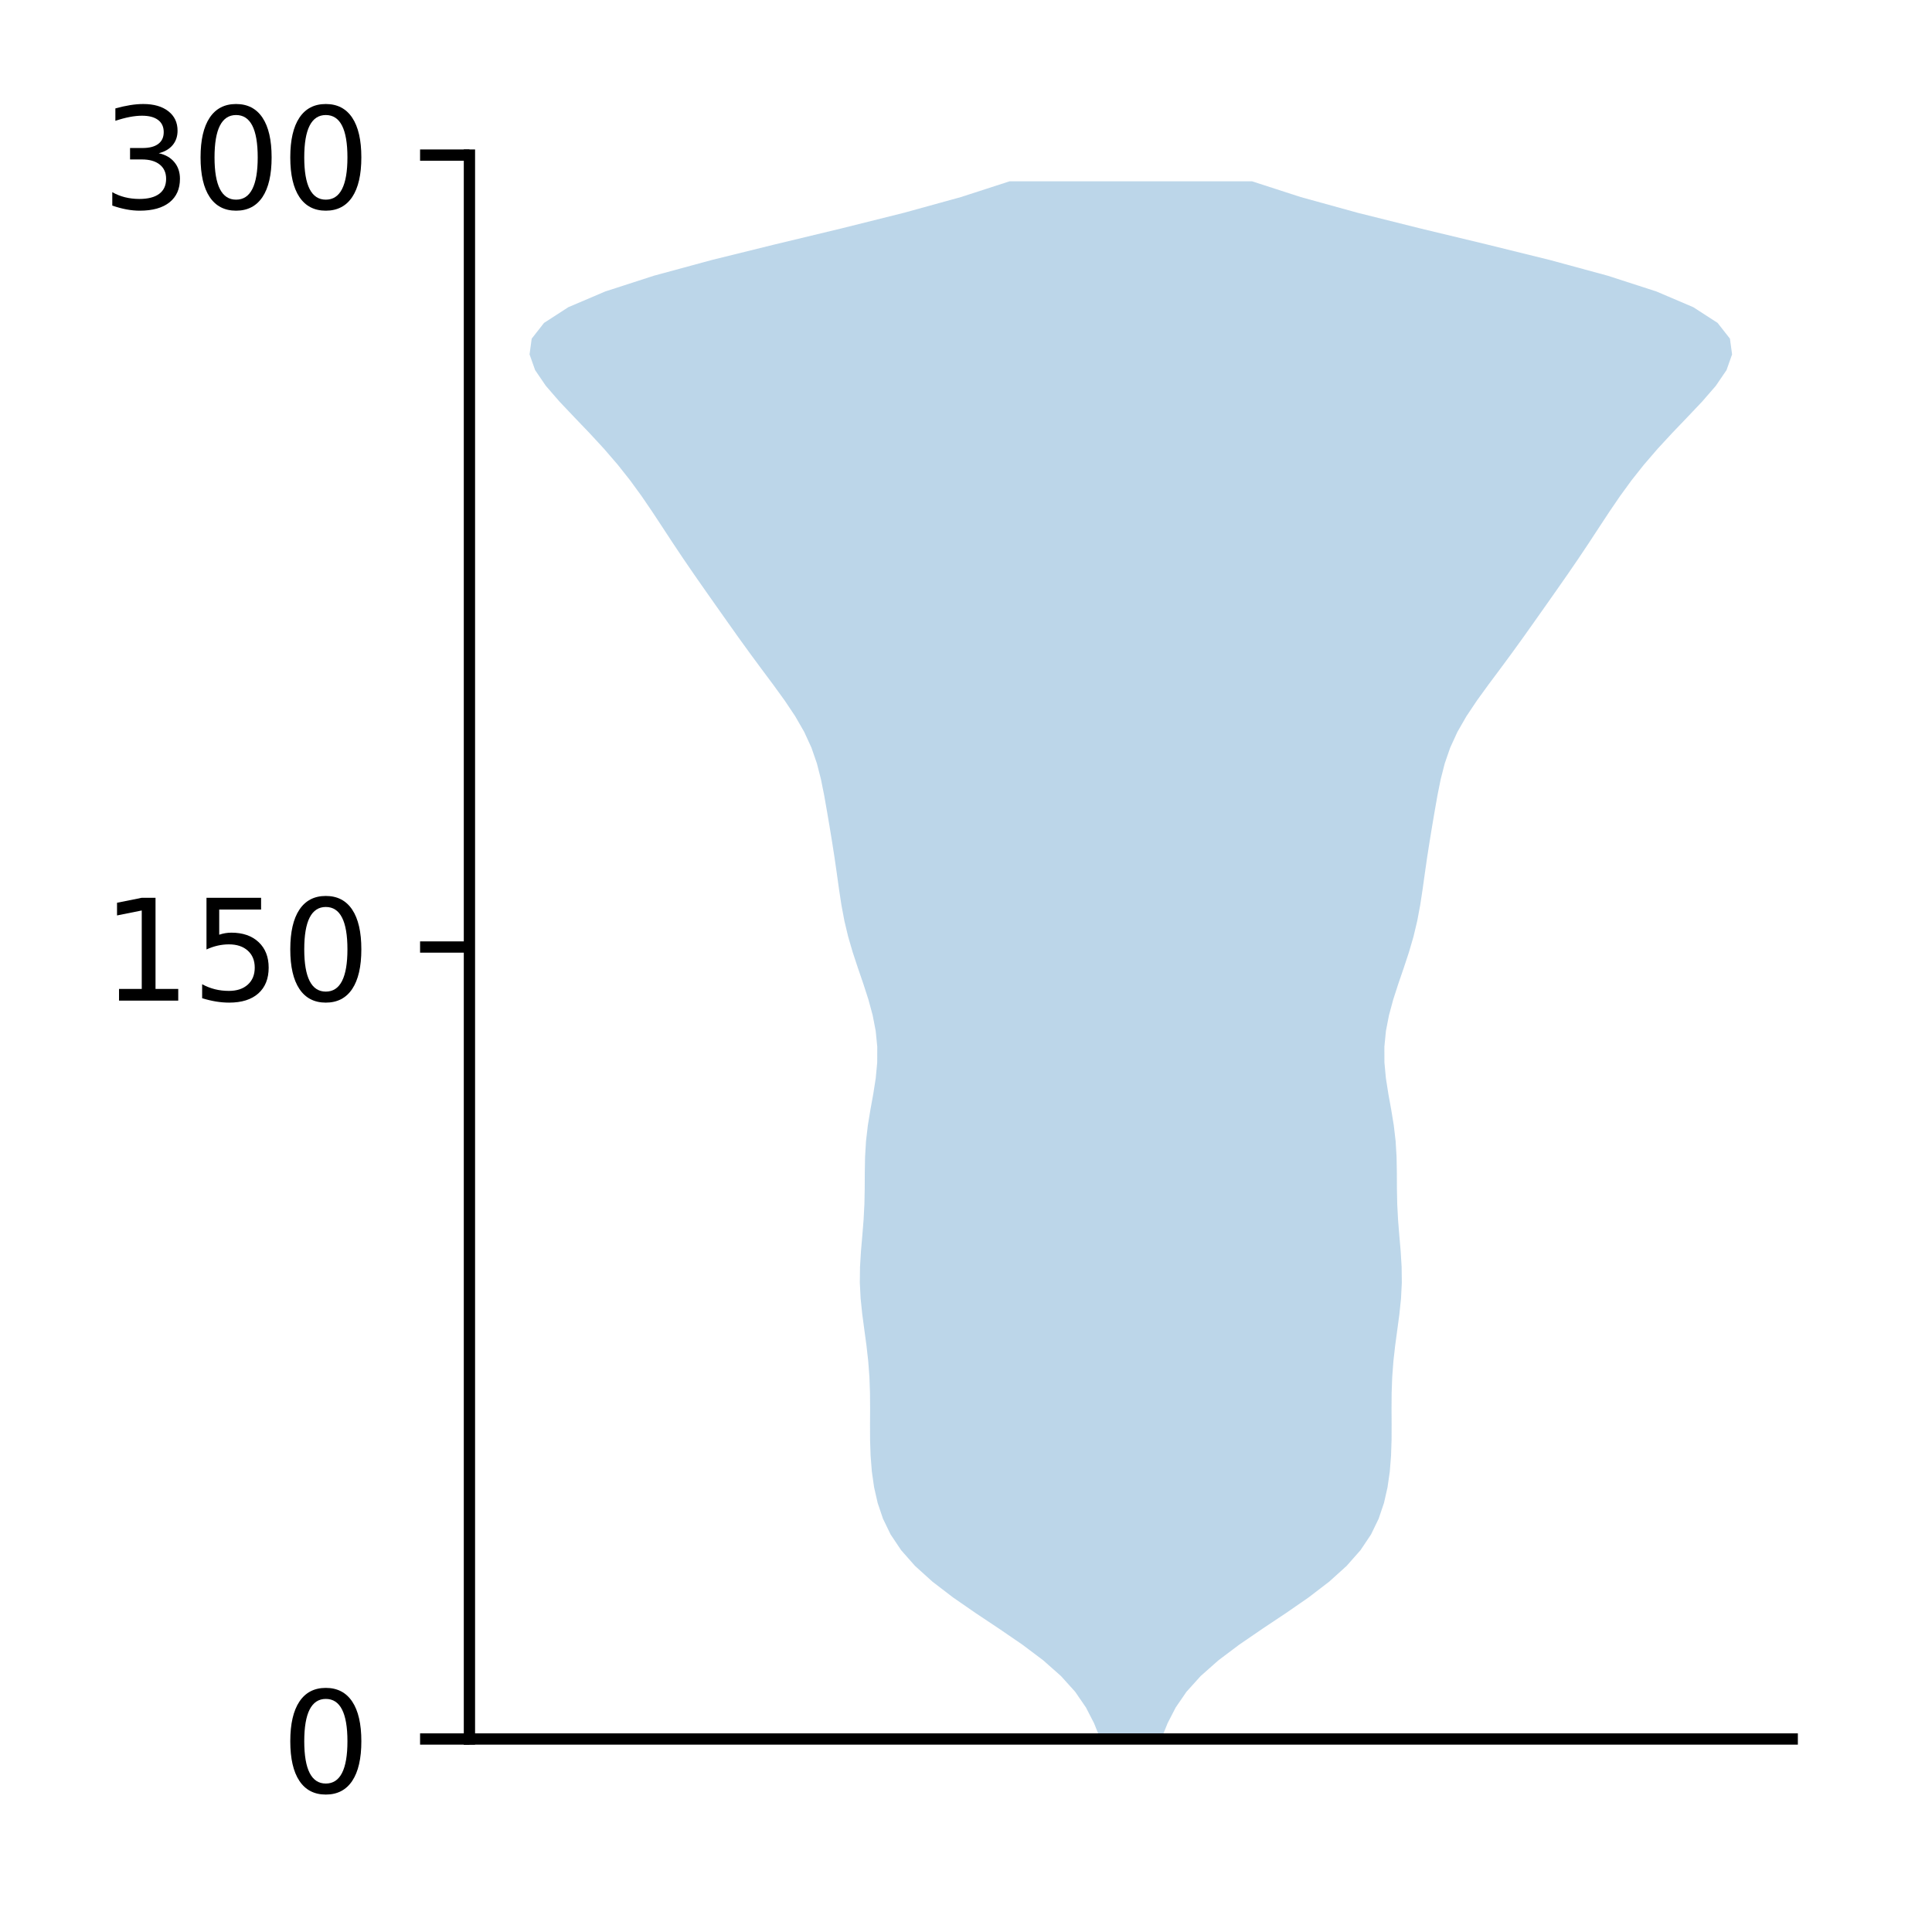 <?xml version="1.0" encoding="utf-8" standalone="no"?>
<!DOCTYPE svg PUBLIC "-//W3C//DTD SVG 1.1//EN"
  "http://www.w3.org/Graphics/SVG/1.1/DTD/svg11.dtd">
<!-- Created with matplotlib (http://matplotlib.org/) -->
<svg height="136pt" version="1.1" viewBox="0 0 137 136" width="137pt" xmlns="http://www.w3.org/2000/svg" xmlns:xlink="http://www.w3.org/1999/xlink">
 <defs>
  <style type="text/css">
*{stroke-linecap:butt;stroke-linejoin:round;}
  </style>
 </defs>
 <g id="figure_1">
  <g id="patch_1">
   <path d="M 0 136.398 
L 137.787 136.398 
L 137.787 0 
L 0 0 
z
" style="fill:#ffffff;"/>
  </g>
  <g id="axes_1">
   <g id="patch_2">
    <path d="M 33.288 123.319 
L 127.088 123.319 
L 127.088 10.999 
L 33.288 10.999 
z
" style="fill:#ffffff;"/>
   </g>
   <g id="PolyCollection_1">
    <path clip-path="url(#pa9e291d87a)" d="M 82.346 123.319 
L 78.029 123.319 
L 77.581 122.203 
L 77.008 121.088 
L 76.242 119.972 
L 75.236 118.856 
L 73.975 117.74 
L 72.493 116.625 
L 70.863 115.509 
L 69.188 114.393 
L 67.575 113.277 
L 66.119 112.161 
L 64.885 111.046 
L 63.9 109.93 
L 63.153 108.814 
L 62.613 107.698 
L 62.236 106.583 
L 61.983 105.467 
L 61.823 104.351 
L 61.735 103.235 
L 61.698 102.119 
L 61.694 101.004 
L 61.7 99.888 
L 61.692 98.772 
L 61.652 97.656 
L 61.568 96.541 
L 61.443 95.425 
L 61.292 94.309 
L 61.143 93.193 
L 61.027 92.077 
L 60.971 90.962 
L 60.984 89.846 
L 61.052 88.73 
L 61.148 87.614 
L 61.238 86.499 
L 61.296 85.383 
L 61.318 84.267 
L 61.323 83.151 
L 61.343 82.035 
L 61.41 80.92 
L 61.54 79.804 
L 61.723 78.688 
L 61.925 77.572 
L 62.1 76.457 
L 62.204 75.341 
L 62.207 74.225 
L 62.097 73.109 
L 61.881 71.993 
L 61.579 70.878 
L 61.218 69.762 
L 60.836 68.646 
L 60.467 67.53 
L 60.142 66.415 
L 59.876 65.299 
L 59.667 64.183 
L 59.497 63.067 
L 59.341 61.951 
L 59.181 60.836 
L 59.007 59.72 
L 58.824 58.604 
L 58.635 57.488 
L 58.438 56.373 
L 58.213 55.257 
L 57.928 54.141 
L 57.542 53.025 
L 57.031 51.909 
L 56.39 50.794 
L 55.644 49.678 
L 54.835 48.562 
L 54.003 47.446 
L 53.18 46.331 
L 52.373 45.215 
L 51.581 44.099 
L 50.793 42.983 
L 50.008 41.867 
L 49.229 40.752 
L 48.464 39.636 
L 47.718 38.52 
L 46.986 37.404 
L 46.252 36.289 
L 45.491 35.173 
L 44.678 34.057 
L 43.793 32.941 
L 42.831 31.825 
L 41.801 30.71 
L 40.732 29.594 
L 39.674 28.478 
L 38.706 27.362 
L 37.946 26.247 
L 37.551 25.131 
L 37.703 24.015 
L 38.578 22.899 
L 40.303 21.783 
L 42.921 20.668 
L 46.37 19.552 
L 50.479 18.436 
L 55 17.32 
L 59.638 16.205 
L 64.103 15.089 
L 68.145 13.973 
L 71.59 12.857 
L 88.785 12.857 
L 88.785 12.857 
L 92.23 13.973 
L 96.272 15.089 
L 100.737 16.205 
L 105.375 17.32 
L 109.896 18.436 
L 114.005 19.552 
L 117.454 20.668 
L 120.072 21.783 
L 121.797 22.899 
L 122.672 24.015 
L 122.824 25.131 
L 122.429 26.247 
L 121.669 27.362 
L 120.701 28.478 
L 119.643 29.594 
L 118.574 30.71 
L 117.544 31.825 
L 116.582 32.941 
L 115.697 34.057 
L 114.884 35.173 
L 114.123 36.289 
L 113.389 37.404 
L 112.657 38.52 
L 111.911 39.636 
L 111.146 40.752 
L 110.367 41.867 
L 109.582 42.983 
L 108.794 44.099 
L 108.002 45.215 
L 107.195 46.331 
L 106.372 47.446 
L 105.54 48.562 
L 104.731 49.678 
L 103.985 50.794 
L 103.344 51.909 
L 102.833 53.025 
L 102.447 54.141 
L 102.162 55.257 
L 101.937 56.373 
L 101.74 57.488 
L 101.551 58.604 
L 101.368 59.72 
L 101.194 60.836 
L 101.034 61.951 
L 100.878 63.067 
L 100.708 64.183 
L 100.499 65.299 
L 100.233 66.415 
L 99.908 67.53 
L 99.539 68.646 
L 99.157 69.762 
L 98.796 70.878 
L 98.494 71.993 
L 98.278 73.109 
L 98.168 74.225 
L 98.171 75.341 
L 98.275 76.457 
L 98.45 77.572 
L 98.652 78.688 
L 98.835 79.804 
L 98.965 80.92 
L 99.032 82.035 
L 99.052 83.151 
L 99.057 84.267 
L 99.079 85.383 
L 99.137 86.499 
L 99.227 87.614 
L 99.323 88.73 
L 99.391 89.846 
L 99.404 90.962 
L 99.348 92.077 
L 99.232 93.193 
L 99.083 94.309 
L 98.932 95.425 
L 98.807 96.541 
L 98.723 97.656 
L 98.683 98.772 
L 98.675 99.888 
L 98.681 101.004 
L 98.677 102.119 
L 98.64 103.235 
L 98.552 104.351 
L 98.392 105.467 
L 98.139 106.583 
L 97.762 107.698 
L 97.222 108.814 
L 96.475 109.93 
L 95.49 111.046 
L 94.256 112.161 
L 92.8 113.277 
L 91.187 114.393 
L 89.512 115.509 
L 87.882 116.625 
L 86.4 117.74 
L 85.139 118.856 
L 84.133 119.972 
L 83.367 121.088 
L 82.794 122.203 
L 82.346 123.319 
z
" style="fill:#1f77b4;fill-opacity:0.3;"/>
   </g>
   <g id="matplotlib.axis_1"/>
   <g id="matplotlib.axis_2">
    <g id="ytick_1">
     <g id="line2d_1">
      <defs>
       <path d="M 0 0 
L -3.5 0 
" id="m23e510a693" style="stroke:#000000;stroke-width:0.8;"/>
      </defs>
      <g>
       <use style="stroke:#000000;stroke-width:0.8;" x="33.288" xlink:href="#m23e510a693" y="123.319"/>
      </g>
     </g>
     <g id="text_1">
      <!-- 0 -->
      <defs>
       <path d="M 31.781 66.406 
Q 24.172 66.406 20.328 58.906 
Q 16.5 51.422 16.5 36.375 
Q 16.5 21.391 20.328 13.891 
Q 24.172 6.391 31.781 6.391 
Q 39.453 6.391 43.281 13.891 
Q 47.125 21.391 47.125 36.375 
Q 47.125 51.422 43.281 58.906 
Q 39.453 66.406 31.781 66.406 
z
M 31.781 74.219 
Q 44.047 74.219 50.516 64.516 
Q 56.984 54.828 56.984 36.375 
Q 56.984 17.969 50.516 8.266 
Q 44.047 -1.422 31.781 -1.422 
Q 19.531 -1.422 13.062 8.266 
Q 6.594 17.969 6.594 36.375 
Q 6.594 54.828 13.062 64.516 
Q 19.531 74.219 31.781 74.219 
z
" id="DejaVuSans-30"/>
      </defs>
      <g transform="translate(19.925 127.118)scale(0.1 -0.1)">
       <use xlink:href="#DejaVuSans-30"/>
      </g>
     </g>
    </g>
    <g id="ytick_2">
     <g id="line2d_2">
      <g>
       <use style="stroke:#000000;stroke-width:0.8;" x="33.288" xlink:href="#m23e510a693" y="67.159"/>
      </g>
     </g>
     <g id="text_2">
      <!-- 150 -->
      <defs>
       <path d="M 12.406 8.297 
L 28.516 8.297 
L 28.516 63.922 
L 10.984 60.406 
L 10.984 69.391 
L 28.422 72.906 
L 38.281 72.906 
L 38.281 8.297 
L 54.391 8.297 
L 54.391 0 
L 12.406 0 
z
" id="DejaVuSans-31"/>
       <path d="M 10.797 72.906 
L 49.516 72.906 
L 49.516 64.594 
L 19.828 64.594 
L 19.828 46.734 
Q 21.969 47.469 24.109 47.828 
Q 26.266 48.188 28.422 48.188 
Q 40.625 48.188 47.75 41.5 
Q 54.891 34.812 54.891 23.391 
Q 54.891 11.625 47.562 5.094 
Q 40.234 -1.422 26.906 -1.422 
Q 22.312 -1.422 17.547 -0.641 
Q 12.797 0.141 7.719 1.703 
L 7.719 11.625 
Q 12.109 9.234 16.797 8.062 
Q 21.484 6.891 26.703 6.891 
Q 35.156 6.891 40.078 11.328 
Q 45.016 15.766 45.016 23.391 
Q 45.016 31 40.078 35.438 
Q 35.156 39.891 26.703 39.891 
Q 22.75 39.891 18.812 39.016 
Q 14.891 38.141 10.797 36.281 
z
" id="DejaVuSans-35"/>
      </defs>
      <g transform="translate(7.2 70.958)scale(0.1 -0.1)">
       <use xlink:href="#DejaVuSans-31"/>
       <use x="63.623" xlink:href="#DejaVuSans-35"/>
       <use x="127.246" xlink:href="#DejaVuSans-30"/>
      </g>
     </g>
    </g>
    <g id="ytick_3">
     <g id="line2d_3">
      <g>
       <use style="stroke:#000000;stroke-width:0.8;" x="33.288" xlink:href="#m23e510a693" y="10.999"/>
      </g>
     </g>
     <g id="text_3">
      <!-- 300 -->
      <defs>
       <path d="M 40.578 39.312 
Q 47.656 37.797 51.625 33 
Q 55.609 28.219 55.609 21.188 
Q 55.609 10.406 48.188 4.484 
Q 40.766 -1.422 27.094 -1.422 
Q 22.516 -1.422 17.656 -0.516 
Q 12.797 0.391 7.625 2.203 
L 7.625 11.719 
Q 11.719 9.328 16.594 8.109 
Q 21.484 6.891 26.812 6.891 
Q 36.078 6.891 40.938 10.547 
Q 45.797 14.203 45.797 21.188 
Q 45.797 27.641 41.281 31.266 
Q 36.766 34.906 28.719 34.906 
L 20.219 34.906 
L 20.219 43.016 
L 29.109 43.016 
Q 36.375 43.016 40.234 45.922 
Q 44.094 48.828 44.094 54.297 
Q 44.094 59.906 40.109 62.906 
Q 36.141 65.922 28.719 65.922 
Q 24.656 65.922 20.016 65.031 
Q 15.375 64.156 9.812 62.312 
L 9.812 71.094 
Q 15.438 72.656 20.344 73.438 
Q 25.25 74.219 29.594 74.219 
Q 40.828 74.219 47.359 69.109 
Q 53.906 64.016 53.906 55.328 
Q 53.906 49.266 50.438 45.094 
Q 46.969 40.922 40.578 39.312 
z
" id="DejaVuSans-33"/>
      </defs>
      <g transform="translate(7.2 14.798)scale(0.1 -0.1)">
       <use xlink:href="#DejaVuSans-33"/>
       <use x="63.623" xlink:href="#DejaVuSans-30"/>
       <use x="127.246" xlink:href="#DejaVuSans-30"/>
      </g>
     </g>
    </g>
   </g>
   <g id="patch_3">
    <path d="M 33.288 123.319 
L 33.288 10.999 
" style="fill:none;stroke:#000000;stroke-linecap:square;stroke-linejoin:miter;stroke-width:0.8;"/>
   </g>
   <g id="patch_4">
    <path d="M 33.288 123.319 
L 127.088 123.319 
" style="fill:none;stroke:#000000;stroke-linecap:square;stroke-linejoin:miter;stroke-width:0.8;"/>
   </g>
  </g>
 </g>
 <defs>
  <clipPath id="pa9e291d87a">
   <rect height="112.32" width="93.8" x="33.288" y="10.999"/>
  </clipPath>
 </defs>
</svg>

